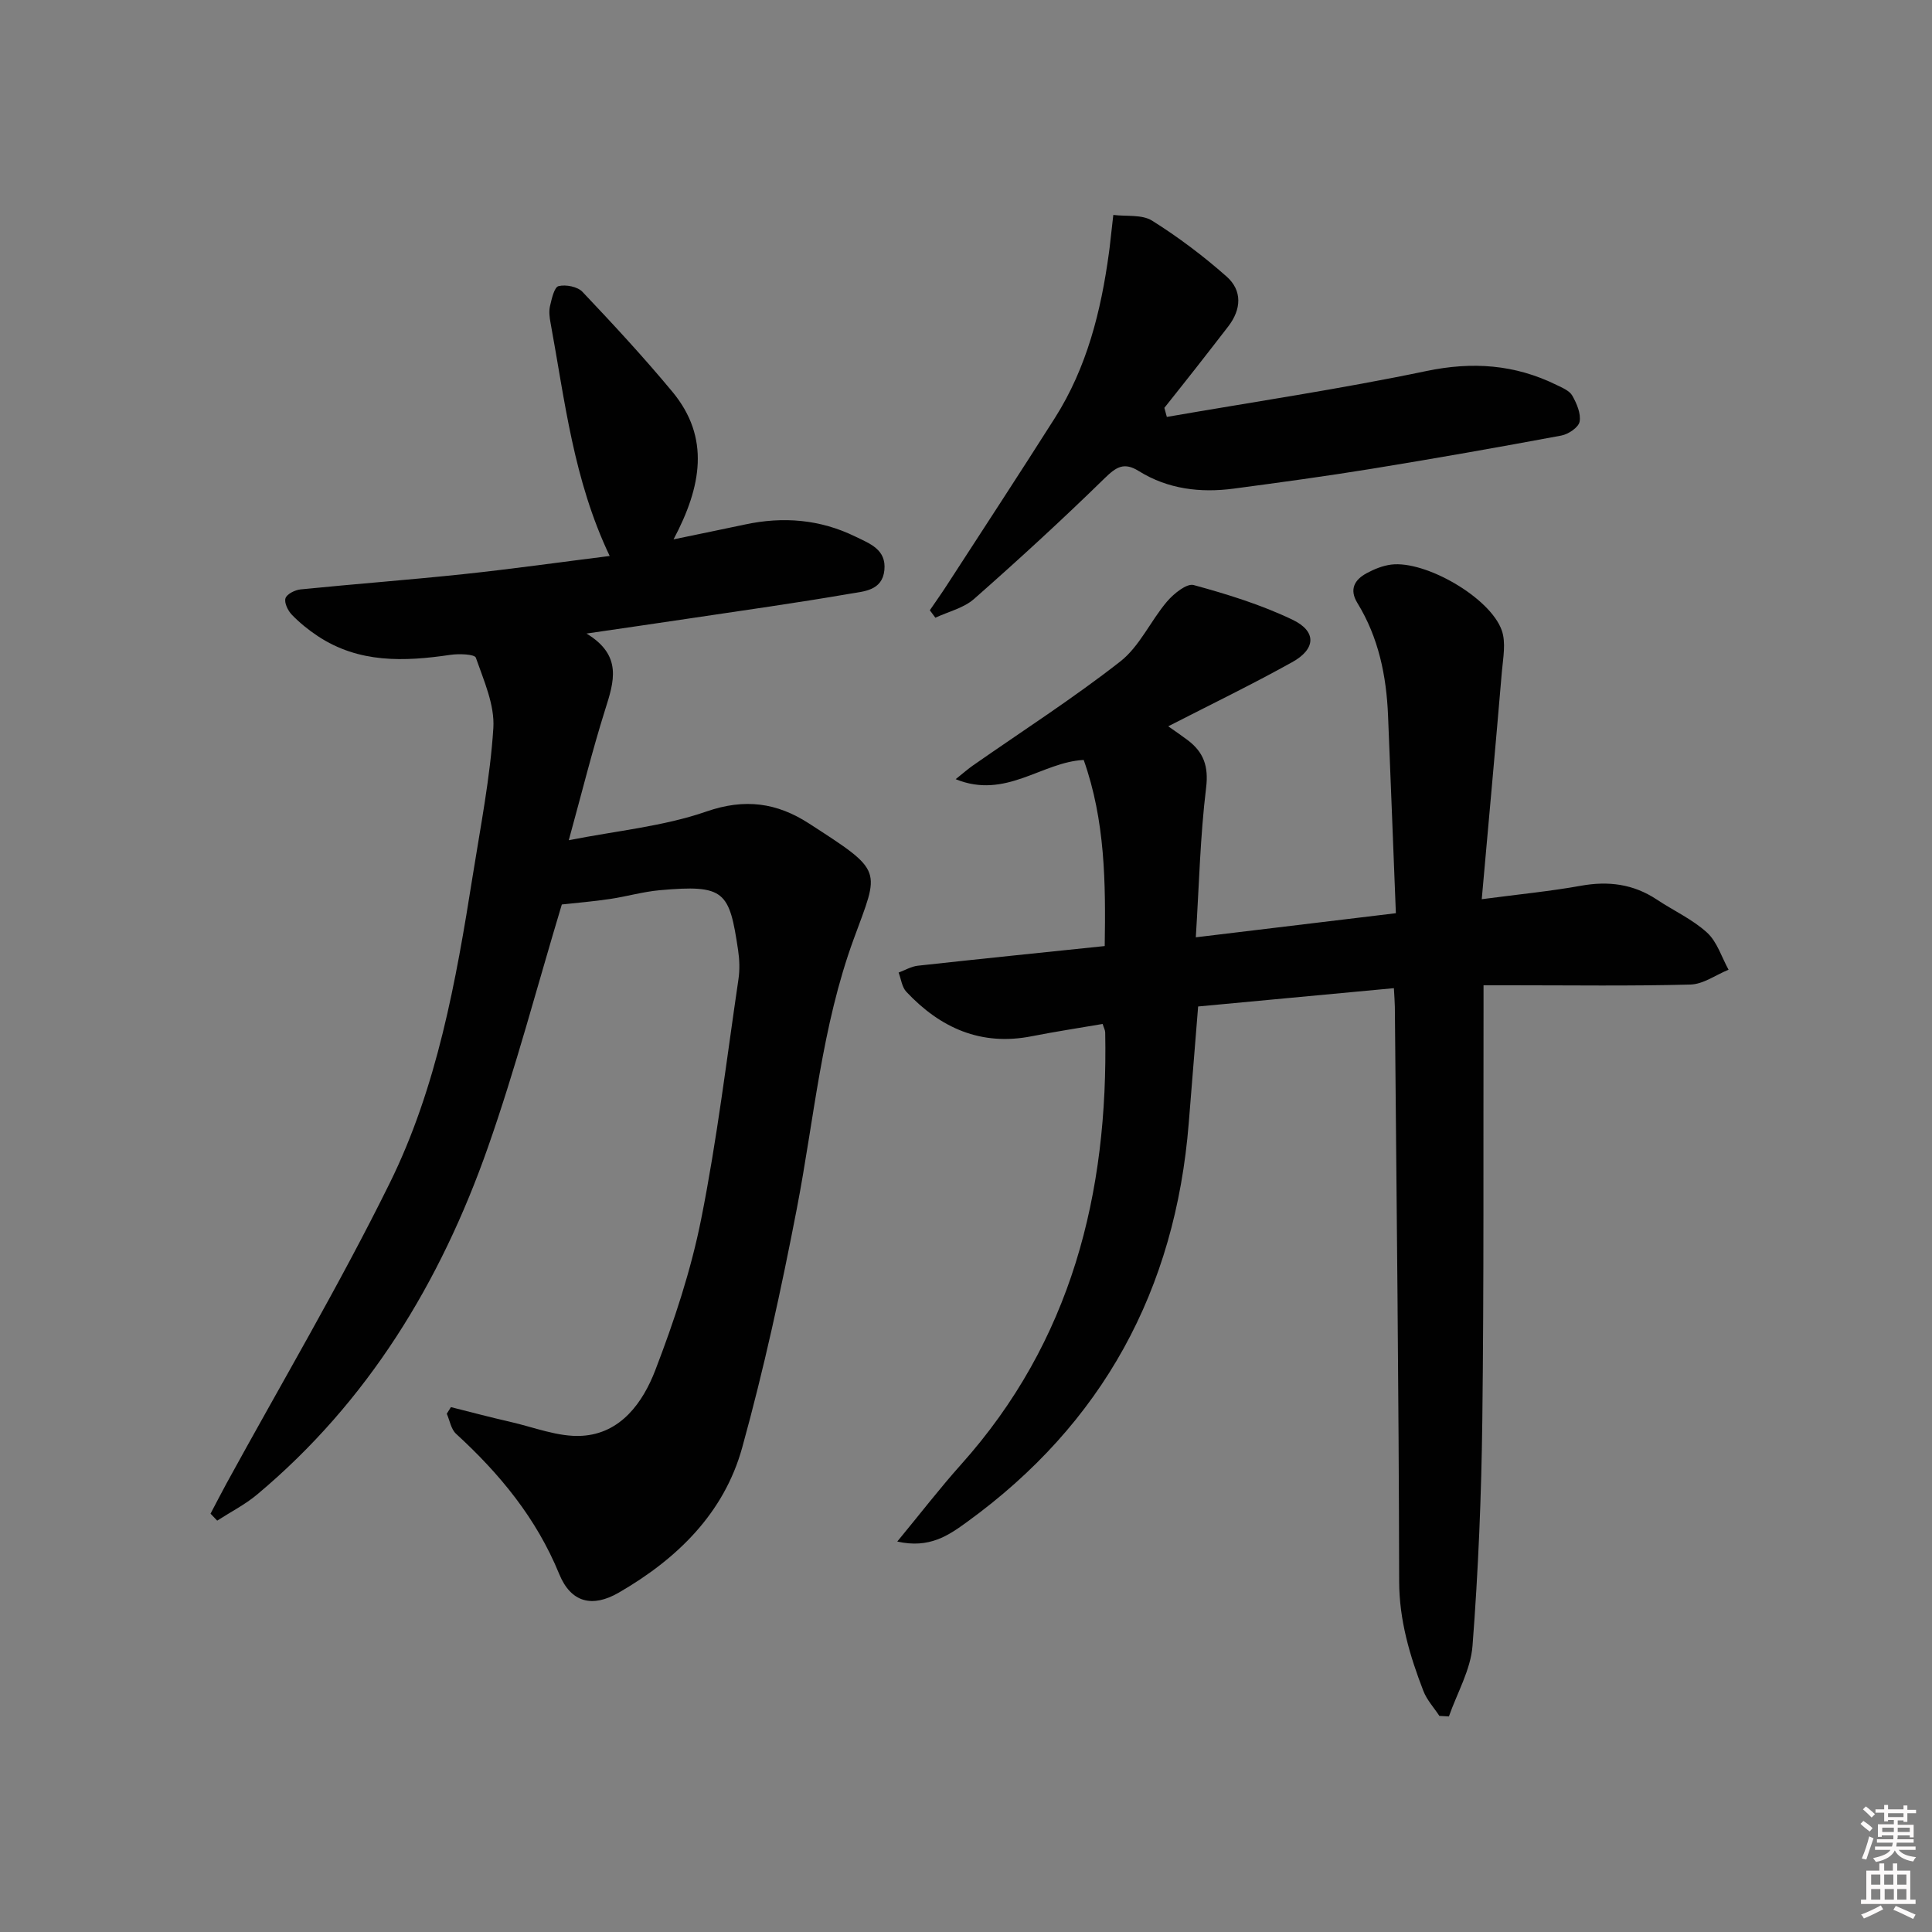 <svg enable-background="new 0 0 400 400" viewBox="0 0 400 400" xmlns="http://www.w3.org/2000/svg"><rect x="0" y="0" width="400" height="400" fill="#808080" stroke="none"/><path d="m385.2 377.6.6-.6c.6.4 1.3.9 1.9 1.5l-.6.7c-.8-.6-1.4-1.1-1.9-1.6zm.3 7.1c.6-1.4 1.1-2.9 1.5-4.5.3.1.6.3.9.4-.5 1.4-1 2.9-1.5 4.4l-.9-.2zm.2-10.1.6-.6c.7.5 1.3 1.1 1.9 1.6l-.7.7c-.6-.6-1.2-1.2-1.8-1.7zm8.4-.8h.8v.9h1.8v.7h-1.8v1.8h-.8v-.3h-1.2v.9h3.3v2.6h-.8v-.4h-2.5c0 .3 0 .6-.1.8h3.4v.7h-3.5c0 .3-.1.6-.1.8h4v.7h-3.5c.7.9 1.9 1.3 3.6 1.5-.2.2-.4.5-.6.9-1.9-.3-3.2-1.1-3.8-2.3-.5 1.1-1.8 2-3.9 2.4-.2-.3-.4-.5-.6-.8 1.9-.4 3.1-.9 3.6-1.7h-3.2v-.7h3.5c.1-.2.1-.5.2-.8h-3.3v-.7h3.4c0-.2 0-.5 0-.8h-2.4v.3h-.8v-2.6h3.3v-.9h-1.2v.3h-.8v-1.8h-1.8v-.7h1.8v-.9h.8v.9h3.2zm-4.4 5.5h2.4c0-.3 0-.6 0-.9h-2.4zm1.2-3.1h3.2v-.8h-3.2zm4.4 2.2h-2.4v.9h2.5v-.9z" fill="#fcfafa"/><path d="m389.2 385.8h.9v1.5h1.8v-1.5h.9v1.5h2.7v6h1.1v.9h-11.3v-.9h1.1v-6h2.7v-1.5zm.2 8.7.5.8c-1.2.6-2.5 1.3-4 1.9-.2-.3-.3-.6-.6-.8 1.6-.6 3-1.3 4.1-1.9zm-2-4.3h1.9v-2.1h-1.9zm0 3.1h1.9v-2.2h-1.9zm2.7-3.1h1.9v-2.1h-1.9zm.1 3.1h1.9v-2.2h-1.9zm2.3 1.3c1.4.6 2.7 1.2 4.1 1.8l-.5.9c-1.5-.7-2.8-1.4-4.1-1.9zm2.2-6.5h-1.9v2.1h1.9zm-1.9 5.2h1.9v-2.2h-1.9z" fill="#fcfafa"/><g fill="#010101"><path d="m116.32 187.26c-5.14 17.06-9.55 33.92-15.31 50.31-9.8 27.89-24.8 52.61-47.77 71.85-2.51 2.1-5.5 3.62-8.27 5.41-.46-.48-.92-.96-1.38-1.44 1.1-2.08 2.17-4.18 3.3-6.25 11.32-20.69 23.35-41.02 33.78-62.15 9.84-19.93 13.74-41.83 17.2-63.67 1.61-10.17 3.62-20.33 4.27-30.57.31-4.79-1.97-9.84-3.62-14.58-.26-.74-3.5-.85-5.27-.59-9.57 1.41-18.95 1.76-27.47-3.89-1.93-1.28-3.76-2.76-5.36-4.42-.82-.85-1.61-2.49-1.31-3.41.28-.88 1.97-1.71 3.11-1.83 11.24-1.13 22.5-1.97 33.73-3.16 10.01-1.06 19.97-2.47 30.28-3.76-7.53-15.81-9.28-32.2-12.25-48.29-.21-1.13-.36-2.38-.1-3.48.35-1.49.87-3.88 1.76-4.1 1.5-.37 3.93.1 4.95 1.18 6.38 6.73 12.7 13.56 18.62 20.69 7.87 9.49 6.04 19.64.24 30.56 5.61-1.17 10.21-2.1 14.8-3.08 7.89-1.69 15.54-1.07 22.84 2.5 2.96 1.45 6.45 2.65 6.01 6.96-.44 4.28-4.3 4.38-7.16 4.88-11.11 1.92-22.29 3.48-33.45 5.15-6.56.98-13.12 1.93-21.06 3.09 7.5 4.54 5.69 9.97 3.86 15.76-2.68 8.52-4.83 17.21-7.53 27.03 10.01-1.98 19.63-2.87 28.48-5.94 8-2.78 14.62-1.81 21.22 2.45 15.67 10.13 14.62 9.37 9.29 23.95-6.65 18.17-8.18 37.19-11.79 55.89-3.2 16.58-6.8 33.14-11.3 49.41-3.77 13.62-13.52 23.07-25.57 30.03-5.43 3.14-9.88 2.08-12.31-3.86-4.73-11.57-12.32-20.76-21.36-29.04-1.04-.95-1.3-2.75-1.92-4.15.29-.46.58-.92.86-1.37 4.07 1.02 8.12 2.1 12.21 3.03 4.96 1.12 10.02 3.2 14.91 2.91 8.04-.47 12.62-6.89 15.19-13.58 3.91-10.18 7.39-20.68 9.51-31.34 3.27-16.4 5.27-33.06 7.71-49.62.29-1.95.22-4.02-.07-5.98-1.82-12.23-2.72-13.65-16.24-12.44-3.45.31-6.83 1.3-10.26 1.81-3.4.51-6.87.8-10 1.14z"/><path d="m241.87 150.37c1.57 1.11 2.8 1.94 3.99 2.84 3.33 2.5 4.4 5.42 3.85 9.91-1.22 9.98-1.45 20.09-2.13 30.94 14.38-1.73 27.5-3.31 41.42-4.99-.56-14.04-1.07-27.48-1.62-40.92-.34-8.25-1.96-16.16-6.35-23.31-1.73-2.82-.58-4.81 1.91-6.16 1.57-.85 3.35-1.57 5.11-1.79 7.1-.87 20.47 6.83 22.87 13.61.91 2.57.27 5.76.02 8.64-1.3 15.34-2.7 30.68-4.16 47.03 7.88-1.04 14.24-1.65 20.51-2.78 5.7-1.03 10.88-.37 15.73 2.85 3.46 2.3 7.37 4.08 10.4 6.84 2.09 1.9 3.02 5.08 4.46 7.69-2.63 1.07-5.23 3-7.89 3.07-12.32.33-24.66.15-37 .15-1.78 0-3.56 0-5.84 0v5.44c-.06 28.17.09 56.33-.25 84.49-.19 15.62-.83 31.25-2.03 46.82-.38 4.97-3.19 9.76-4.89 14.63-.66-.04-1.31-.07-1.97-.11-1.13-1.72-2.6-3.3-3.32-5.18-2.81-7.28-4.99-14.59-5.01-22.67-.07-39.64-.55-79.29-.89-118.93-.01-.98-.1-1.96-.2-3.89-13.54 1.27-26.83 2.51-40.53 3.79-.67 8.28-1.3 16.2-1.94 24.11-2.76 34.53-17.79 62.25-45.94 82.64-3.79 2.75-7.74 5.53-14.41 4.03 4.85-5.88 8.83-11.06 13.18-15.92 22.88-25.54 30.52-56.12 29.87-89.49-.01-.47-.28-.93-.53-1.75-4.89.84-9.8 1.58-14.66 2.54-10.52 2.08-18.94-1.7-25.99-9.21-.91-.97-1.08-2.63-1.59-3.97 1.32-.49 2.62-1.27 3.98-1.42 12.72-1.4 25.44-2.69 38.69-4.07.21-13.12.1-25.96-4.35-38.53-8.69.43-16.14 8.22-26.51 3.98 1.69-1.35 2.59-2.15 3.57-2.83 10.22-7.14 20.74-13.89 30.54-21.56 3.99-3.13 6.25-8.4 9.65-12.39 1.38-1.62 4.07-3.81 5.52-3.41 6.97 1.9 13.97 4.07 20.47 7.18 5.05 2.42 4.83 6.1-.14 8.82-8.21 4.56-16.69 8.68-25.6 13.24z"/><path d="m241.58 86.32c17.9-3.11 35.9-5.77 53.68-9.49 9.59-2.01 18.38-1.38 27.03 2.88 1.18.58 2.66 1.18 3.24 2.21.91 1.61 1.82 3.71 1.51 5.38-.22 1.19-2.33 2.61-3.8 2.88-13.04 2.43-26.11 4.74-39.21 6.87-9.49 1.54-19.03 2.84-28.57 4.11-6.93.92-13.66.12-19.7-3.64-3.05-1.9-4.66-.84-7.05 1.49-8.78 8.58-17.84 16.89-27.06 25.01-2.14 1.88-5.3 2.61-7.99 3.87-.38-.51-.77-1.02-1.15-1.54 1.15-1.69 2.34-3.36 3.45-5.07 7.5-11.57 15.05-23.1 22.44-34.74 6.63-10.44 9.56-22.14 11.2-34.24.04-.33.09-.66.13-.99.26-2.27.52-4.54.77-6.81 2.71.34 5.92-.13 8.02 1.18 5.43 3.4 10.62 7.32 15.43 11.57 3.29 2.91 3.07 6.8.34 10.34-2.24 2.9-4.48 5.79-6.74 8.67-2.15 2.74-4.32 5.46-6.48 8.18.16.62.33 1.25.51 1.88z"/></g></svg>